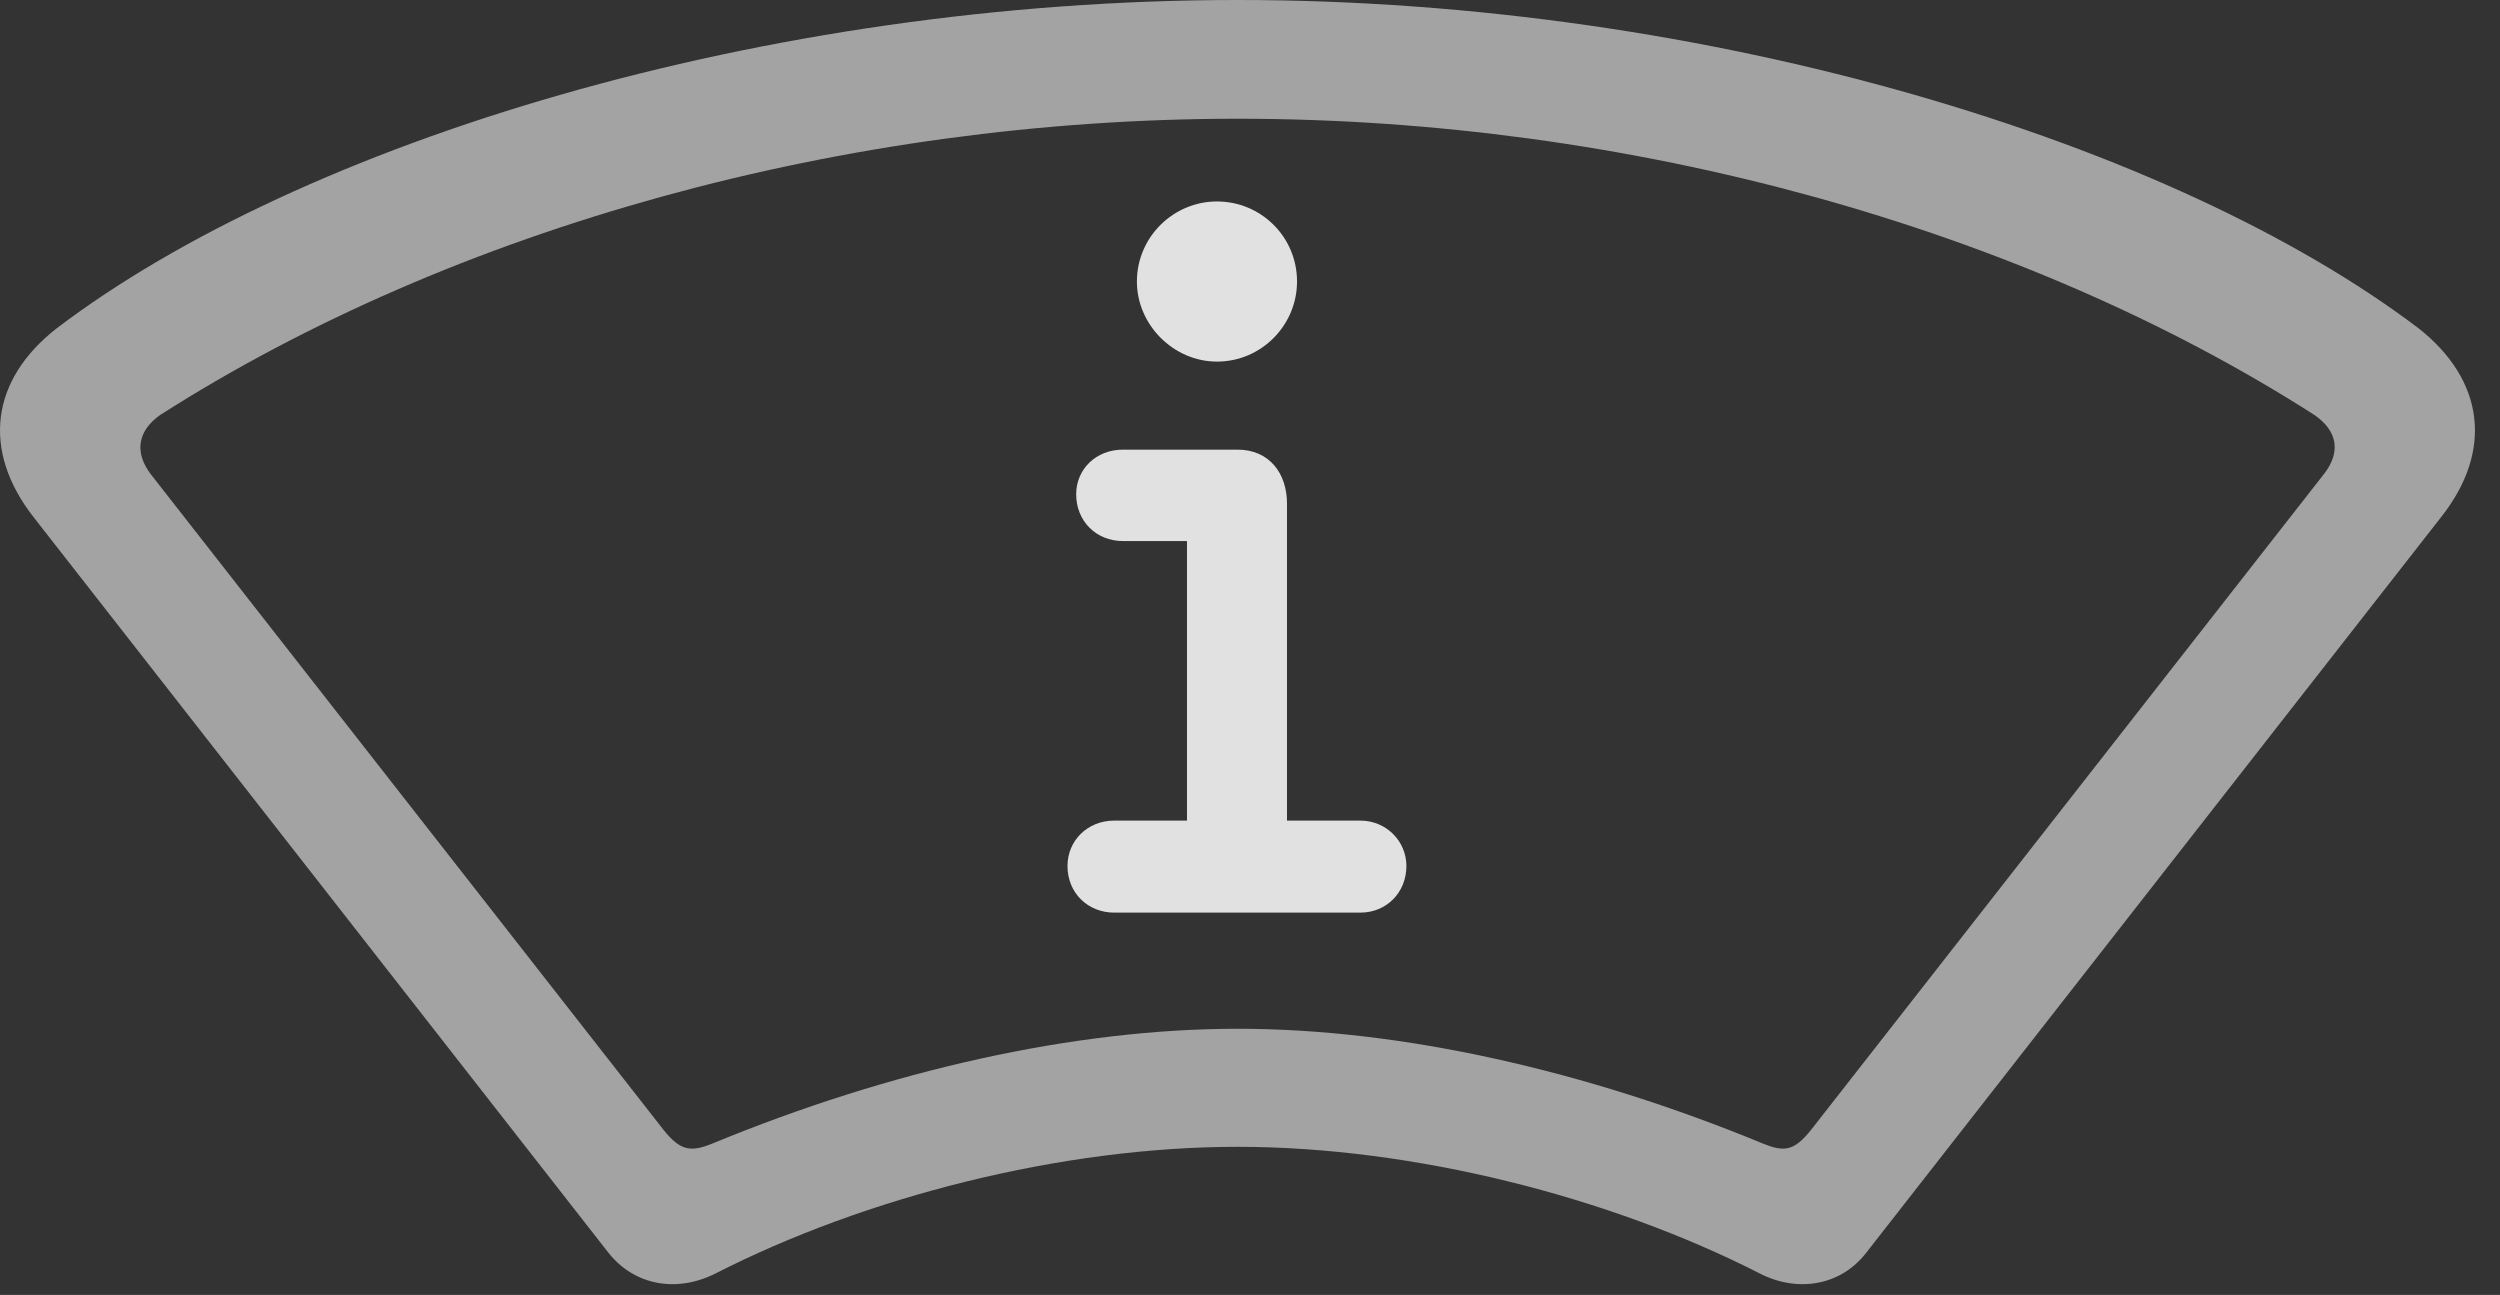 <?xml version="1.0" encoding="UTF-8"?>
<!--Generator: Apple Native CoreSVG 232.5-->
<!DOCTYPE svg
PUBLIC "-//W3C//DTD SVG 1.1//EN"
       "http://www.w3.org/Graphics/SVG/1.1/DTD/svg11.dtd">
<svg version="1.1" xmlns="http://www.w3.org/2000/svg" xmlns:xlink="http://www.w3.org/1999/xlink" width="36.595" height="18.955">
 <rect width="100%" height="100%" fill="#333333" stroke="none"/>
 <g>
  <rect height="18.955" opacity="0" width="36.595" x="0" y="0"/>
  <path d="M18.117 16.787C20.685 16.787 23.566 17.52 25.763 18.643C26.32 18.926 26.945 18.818 27.316 18.34L35.734 7.568C36.505 6.592 36.359 5.557 35.402 4.805C31.818 2.09 25.041 0 18.117 0C11.183 0 4.406 2.09 0.831 4.805C-0.135 5.557-0.272 6.592 0.49 7.568L8.908 18.34C9.289 18.818 9.904 18.926 10.47 18.643C12.667 17.52 15.539 16.787 18.117 16.787ZM18.117 15.059C15.714 15.059 13.009 15.674 10.431 16.738C10.119 16.865 9.962 16.855 9.708 16.533L2.208 6.943C1.964 6.621 2.013 6.309 2.345 6.074C6.642 3.33 12.384 1.738 18.117 1.738C23.849 1.738 29.591 3.33 33.878 6.074C34.22 6.309 34.269 6.621 34.015 6.943L26.515 16.533C26.261 16.855 26.115 16.865 25.802 16.738C23.224 15.674 20.519 15.059 18.117 15.059Z" fill="#ffffff" fill-opacity="0.55"/>
  <path d="M16.31 13.359L19.913 13.359C20.294 13.359 20.587 13.066 20.587 12.676C20.587 12.315 20.294 12.012 19.913 12.012L18.839 12.012L18.839 7.373C18.839 6.924 18.576 6.582 18.117 6.582L16.437 6.582C16.046 6.582 15.753 6.865 15.753 7.236C15.753 7.627 16.046 7.92 16.437 7.92L17.375 7.92L17.375 12.012L16.31 12.012C15.919 12.012 15.626 12.305 15.626 12.676C15.626 13.076 15.929 13.359 16.31 13.359ZM17.814 5.293C18.468 5.293 18.986 4.756 18.986 4.121C18.986 3.467 18.458 2.949 17.814 2.949C17.179 2.949 16.642 3.467 16.642 4.121C16.642 4.756 17.179 5.293 17.814 5.293Z" fill="#ffffff" fill-opacity="0.85"/>
 </g>
</svg>

